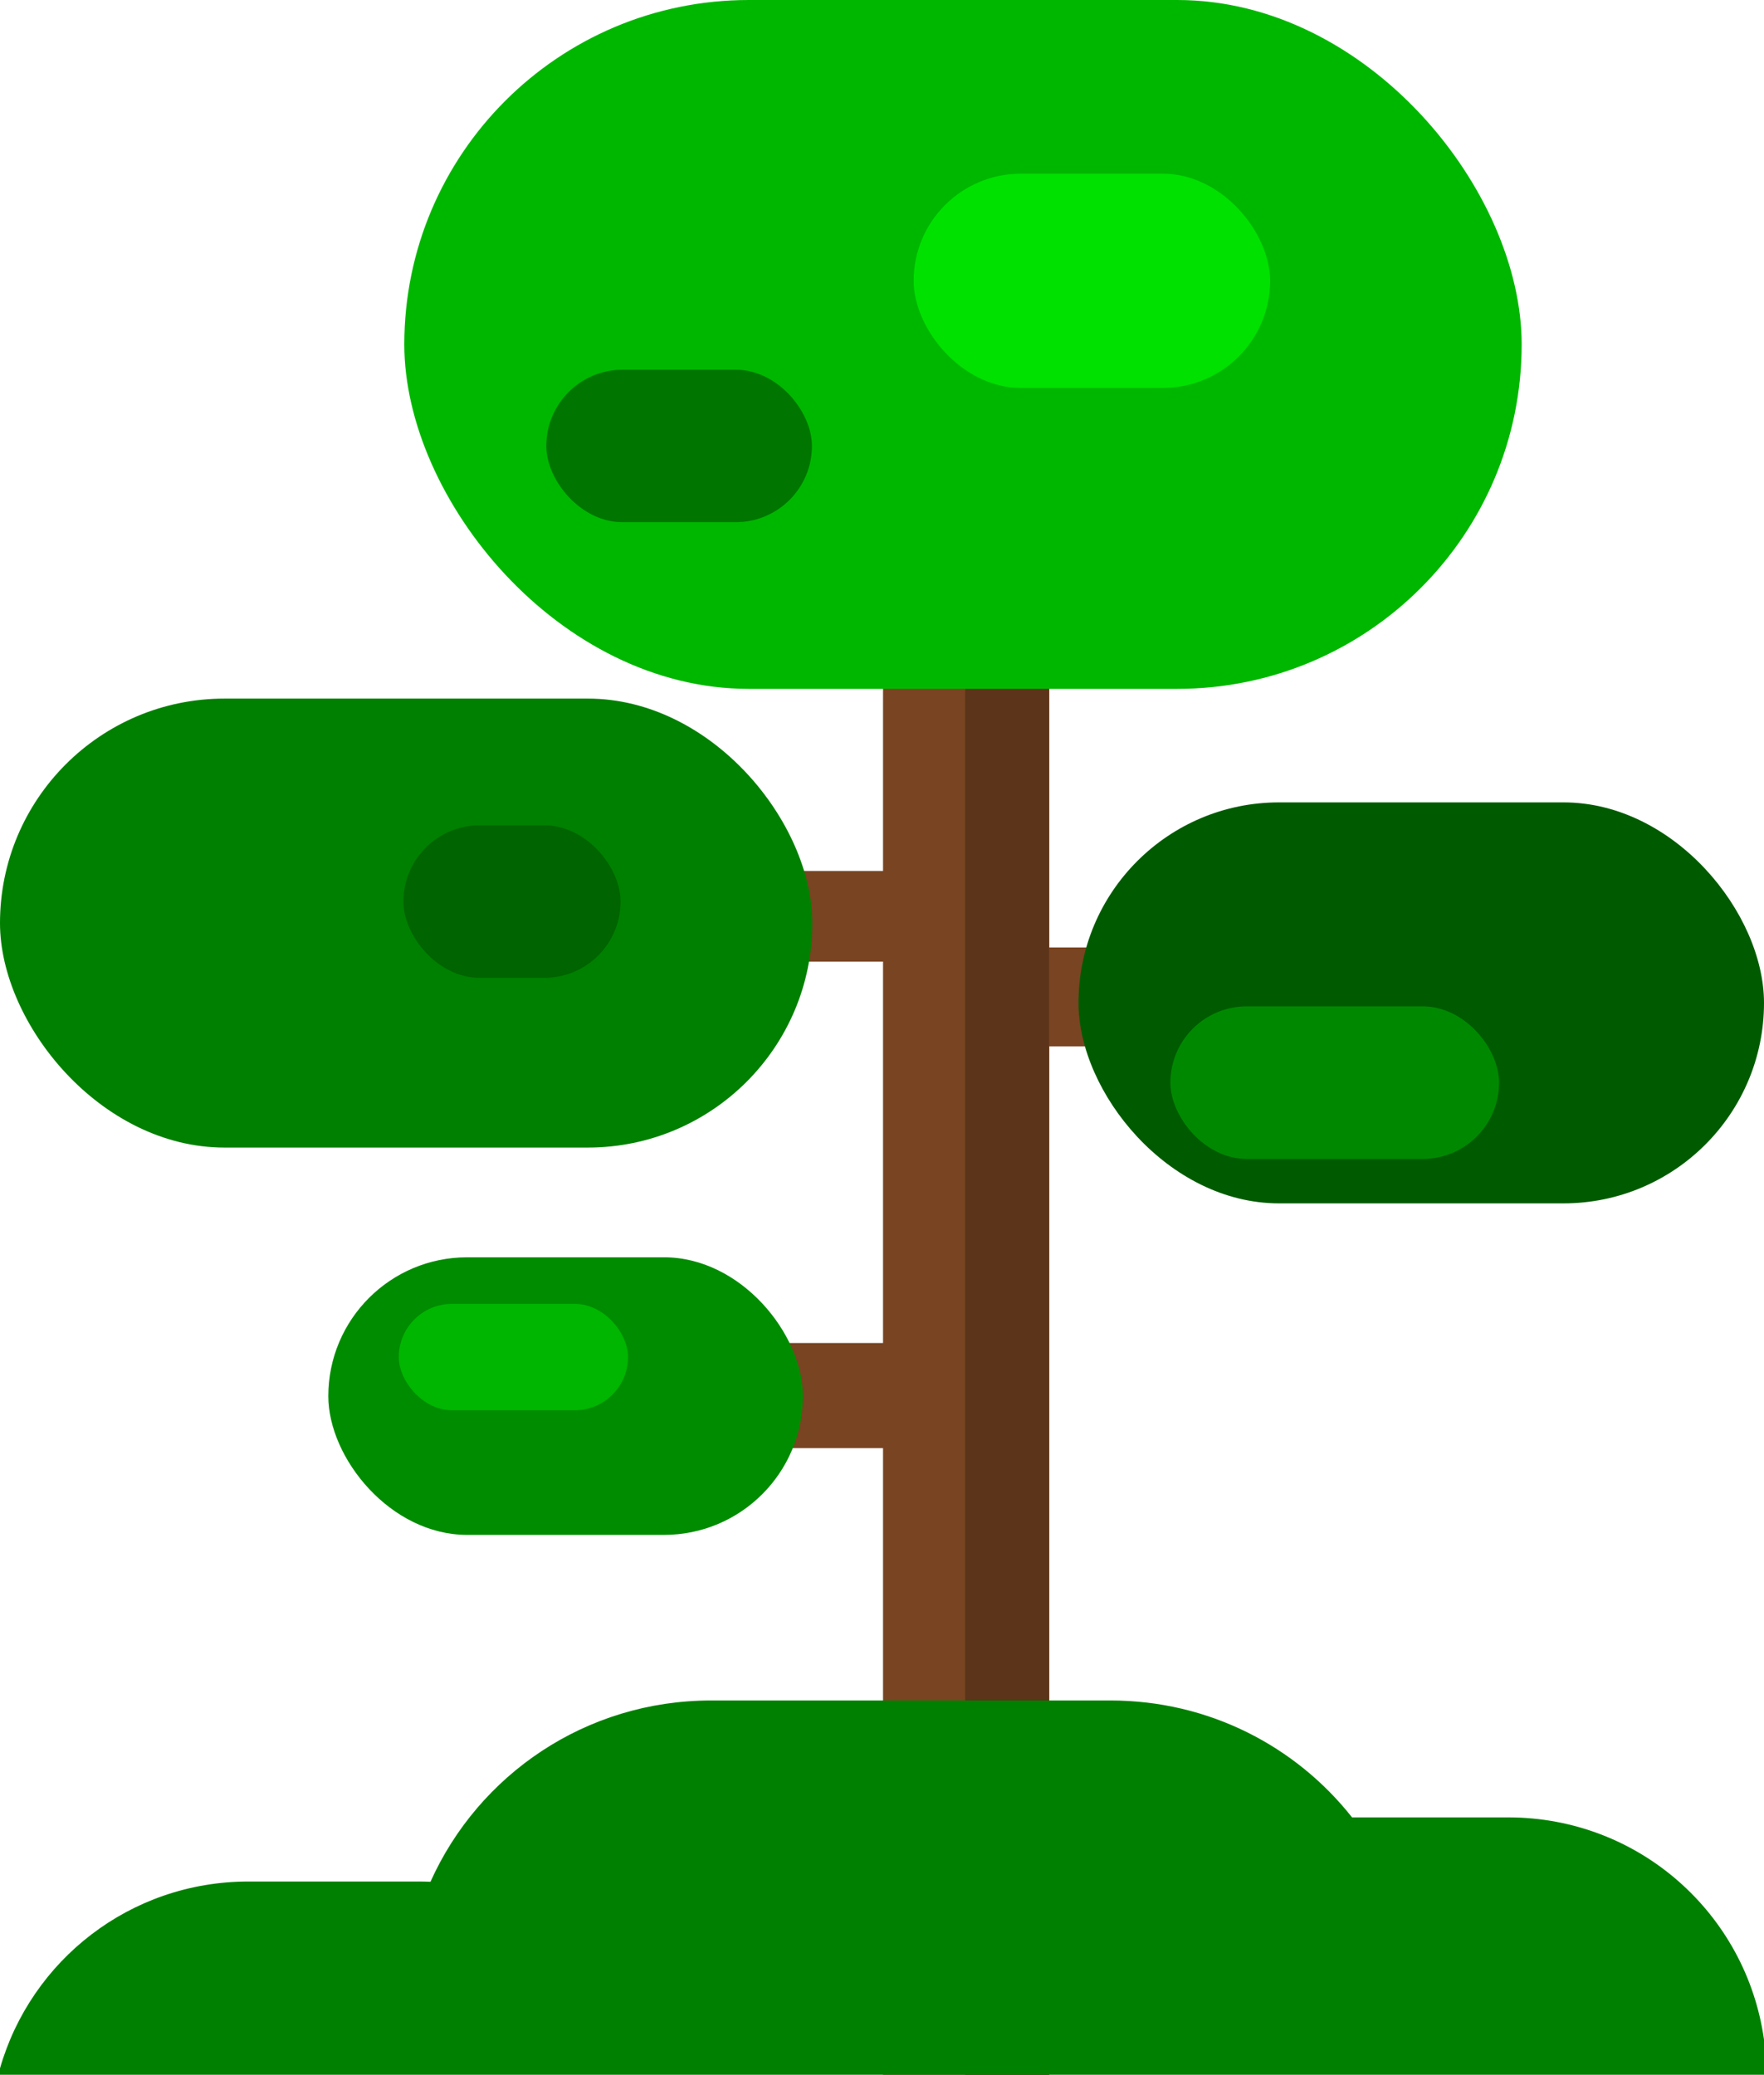 <?xml version="1.0" encoding="UTF-8" standalone="no"?>
<!-- Created with Inkscape (http://www.inkscape.org/) -->

<svg
   width="52.6mm"
   height="61.871mm"
   viewBox="0 0 52.6 61.871"
   version="1.1"
   id="svg1"
   inkscape:version="1.3 (0e150ed6c4, 2023-07-21)"
   sodipodi:docname="tree.svg"
   xmlns:inkscape="http://www.inkscape.org/namespaces/inkscape"
   xmlns:sodipodi="http://sodipodi.sourceforge.net/DTD/sodipodi-0.dtd"
   xmlns="http://www.w3.org/2000/svg"
   xmlns:svg="http://www.w3.org/2000/svg">
  <sodipodi:namedview
     id="namedview1"
     pagecolor="#ffffff"
     bordercolor="#000000"
     borderopacity="0.25"
     inkscape:showpageshadow="2"
     inkscape:pageopacity="0.0"
     inkscape:pagecheckerboard="0"
     inkscape:deskcolor="#d1d1d1"
     inkscape:document-units="mm"
     inkscape:zoom="3.6611426"
     inkscape:cx="119.36164"
     inkscape:cy="169.48261"
     inkscape:window-width="2880"
     inkscape:window-height="1730"
     inkscape:window-x="-11"
     inkscape:window-y="-11"
     inkscape:window-maximized="1"
     inkscape:current-layer="layer1" />
  <defs
     id="defs1" />
  <g
     inkscape:label="Layer 1"
     inkscape:groupmode="layer"
     id="layer1"
     transform="translate(-63.632,-115.348)">
    <g
       id="g5">
      <rect
         style="fill:#784421;fill-opacity:1;stroke-width:0.257"
         id="rect2"
         width="4.958"
         height="44.969"
         x="89.963"
         y="132.25"
         ry="0" />
      <rect
         style="fill:#784421;fill-opacity:1;stroke-width:0.187"
         id="rect3"
         width="14.206"
         height="2.703"
         x="78.113"
         y="141.321"
         ry="1.351" />
      <rect
         style="fill:#784421;fill-opacity:1;stroke-width:0.201"
         id="rect3-2"
         width="14.206"
         height="3.136"
         x="80.396"
         y="155.398"
         ry="1.568" />
      <rect
         style="fill:#008000;stroke-width:0.265"
         id="rect1"
         width="24.222"
         height="13.389"
         x="63.632"
         y="136.181"
         ry="6.694" />
      <rect
         style="fill:#784421;fill-opacity:1;stroke-width:0.218"
         id="rect4"
         width="17.681"
         height="2.949"
         x="92.289"
         y="143.602"
         ry="1.475" />
      <rect
         style="fill:#5b3419;fill-opacity:1;stroke-width:0.183"
         id="rect2-8"
         width="2.5"
         height="44.969"
         x="92.411"
         y="132.25"
         ry="0" />
      <rect
         style="fill:#00b700;fill-opacity:1;stroke-width:0.384"
         id="rect1-5"
         width="33.318"
         height="20.543"
         x="75.688"
         y="115.348"
         ry="10.271" />
      <rect
         style="fill:#005b00;fill-opacity:1;stroke-width:0.23"
         id="rect1-6"
         width="20.44"
         height="11.958"
         x="95.792"
         y="139.276"
         ry="5.979" />
      <rect
         style="fill:#008c00;fill-opacity:1;stroke-width:0.159"
         id="rect1-6-3"
         width="14.151"
         height="8.278"
         x="73.422"
         y="152.842"
         ry="4.139" />
      <rect
         style="fill:#007600;fill-opacity:1;stroke-width:0.265"
         id="rect5"
         width="7.921"
         height="4.548"
         x="79.922"
         y="126.373"
         ry="2.274" />
      <rect
         style="fill:#006400;fill-opacity:1;stroke-width:0.239"
         id="rect5-2"
         width="6.475"
         height="4.548"
         x="75.662"
         y="139.96"
         ry="2.274" />
      <rect
         style="fill:#008900;fill-opacity:1;stroke-width:0.294"
         id="rect5-2-6"
         width="9.8"
         height="4.548"
         x="98.532"
         y="145.36"
         ry="2.274" />
      <rect
         style="fill:#00b600;fill-opacity:1;stroke-width:0.205"
         id="rect5-2-6-9"
         width="6.836"
         height="3.172"
         x="75.523"
         y="154.231"
         ry="1.586" />
      <rect
         style="fill:#00e100;fill-opacity:1;stroke-width:0.363"
         id="rect5-3"
         width="10.629"
         height="6.388"
         x="90.876"
         y="120.528"
         ry="3.194" />
    </g>
    <path
       id="rect6"
       style="fill:#008000;fill-opacity:1;stroke-width:0.265"
       d="M 84.837 166.058 C 81.099 166.058 77.9 168.272 76.468 171.465 C 76.363 171.461 76.258 171.457 76.151 171.457 L 71.042 171.457 C 67.513 171.457 64.558 173.804 63.632 177.027 L 63.632 177.219 L 116.232 177.219 L 116.232 176.172 C 115.705 172.417 112.504 169.544 108.6 169.544 L 103.948 169.544 C 102.271 167.419 99.673 166.058 96.744 166.058 L 84.837 166.058 z " />
  </g>
</svg>
